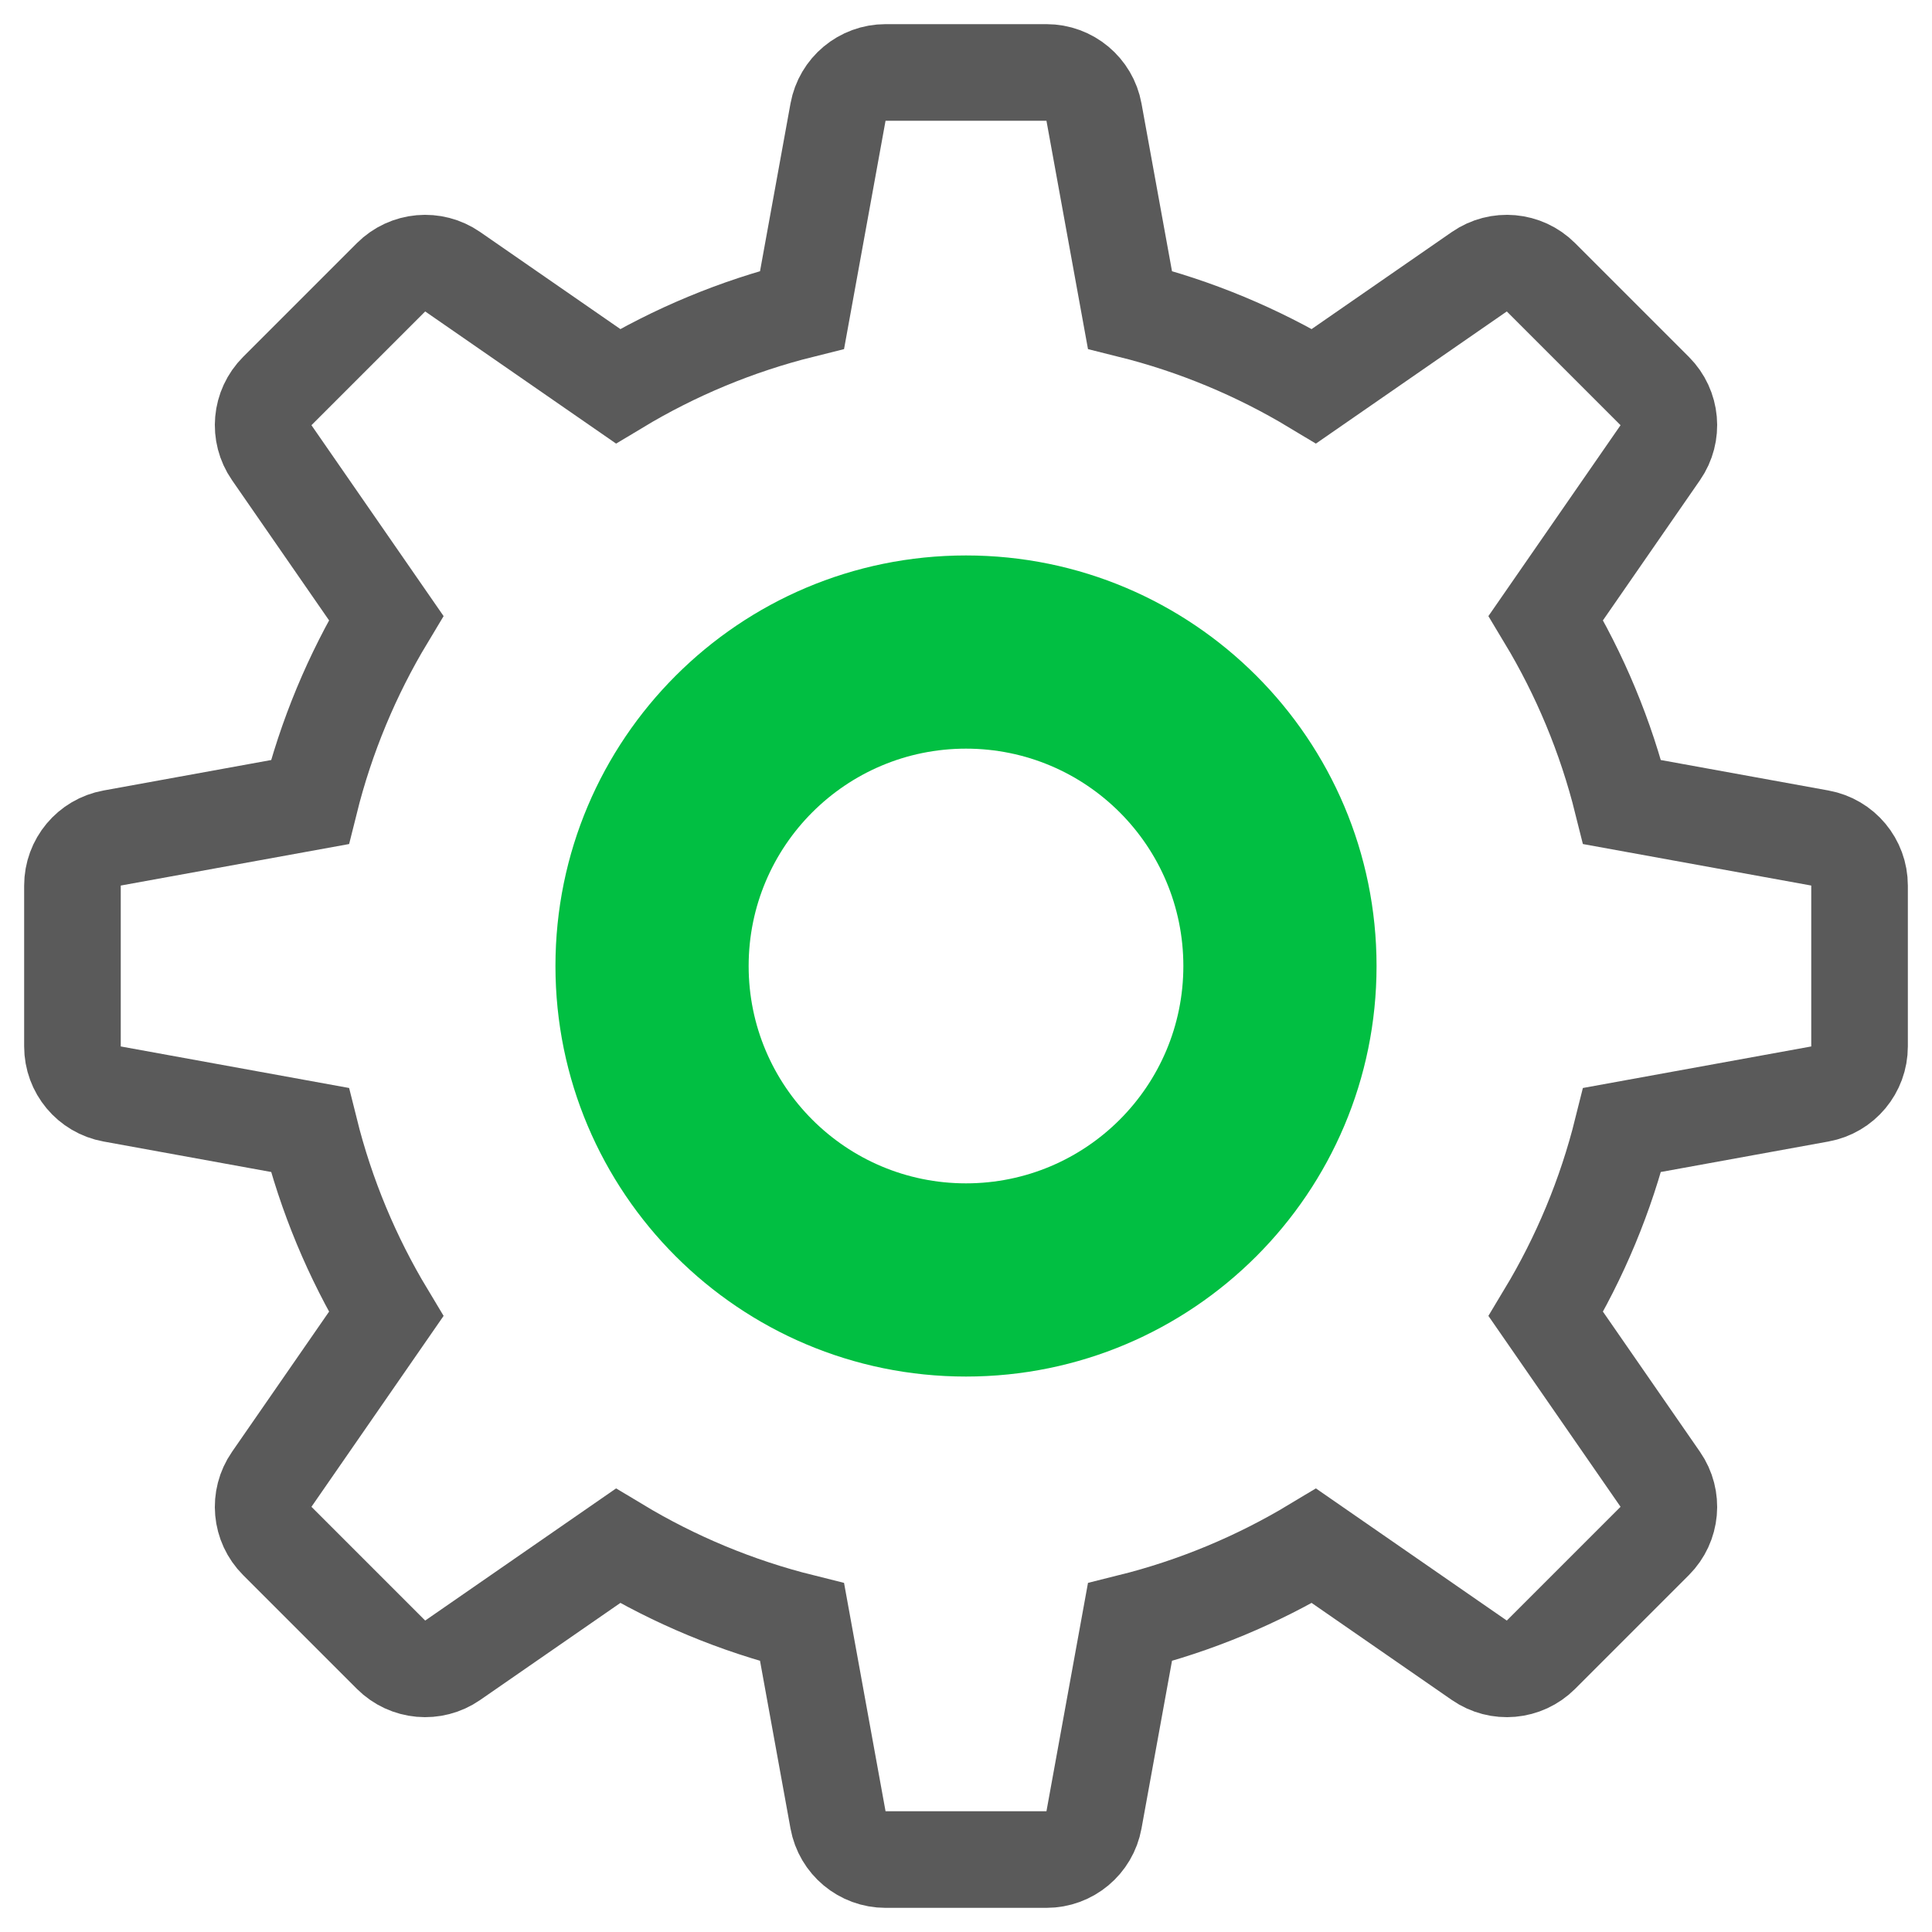 <?xml version="1.0" encoding="UTF-8"?>
<svg width="80px" height="80px" viewBox="0 0 80 80" version="1.1" xmlns="http://www.w3.org/2000/svg" xmlns:xlink="http://www.w3.org/1999/xlink">
    <!-- Generator: Sketch 63.1 (92452) - https://sketch.com -->
    <title>Untitled</title>
    <desc>Created with Sketch.</desc>
    <g id="Page-1" stroke="none" stroke-width="1" fill="none" fill-rule="evenodd">
        <path d="M40,23 C49.389,23 57,30.611 57,40 C57,49.389 49.389,57 40,57 C30.611,57 23,49.389 23,40 C23,30.611 30.611,23 40,23 Z M40,31 C35.029,31 31,35.029 31,40 C31,44.971 35.029,49 40,49 C44.971,49 49,44.971 49,40 C49,35.029 44.971,31 40,31 Z" id="Shape" fill="#01BF42"></path>
        <path d="M43.331,3 C44.297,3 45.126,3.691 45.299,4.642 L46.788,12.828 C49.509,13.506 52.072,14.581 54.412,15.989 L61.255,11.252 C62.05,10.701 63.124,10.798 63.808,11.482 L68.518,16.192 C69.202,16.876 69.299,17.95 68.748,18.745 L64.011,25.588 C65.419,27.928 66.494,30.492 67.172,33.213 L75.358,34.701 C76.309,34.874 77,35.703 77,36.669 L77,43.331 C77,44.297 76.309,45.126 75.358,45.299 L67.172,46.788 C66.494,49.509 65.419,52.072 64.011,54.412 L68.748,61.255 C69.299,62.05 69.202,63.124 68.518,63.808 L63.808,68.518 C63.124,69.202 62.05,69.299 61.255,68.748 L54.412,64.011 C52.072,65.419 49.509,66.494 46.788,67.172 L45.299,75.358 C45.126,76.309 44.297,77 43.331,77 L36.669,77 C35.703,77 34.874,76.309 34.701,75.358 L33.213,67.172 C30.492,66.494 27.928,65.419 25.588,64.011 L18.745,68.748 C17.95,69.299 16.876,69.202 16.192,68.518 L11.482,63.808 C10.798,63.124 10.701,62.05 11.252,61.255 L15.989,54.412 C14.581,52.072 13.506,49.509 12.828,46.788 L4.642,45.299 C3.691,45.126 3,44.297 3,43.331 L3,36.669 C3,35.703 3.691,34.874 4.642,34.701 L12.828,33.213 C13.506,30.492 14.581,27.928 15.989,25.588 L11.252,18.745 C10.701,17.95 10.798,16.876 11.482,16.192 L16.192,11.482 C16.876,10.798 17.95,10.701 18.745,11.252 L25.588,15.989 C27.928,14.581 30.492,13.506 33.213,12.828 L34.701,4.642 C34.874,3.691 35.703,3 36.669,3 L43.331,3 Z" id="Path" stroke="#5A5A5A" stroke-width="4"></path>
    </g>
</svg>